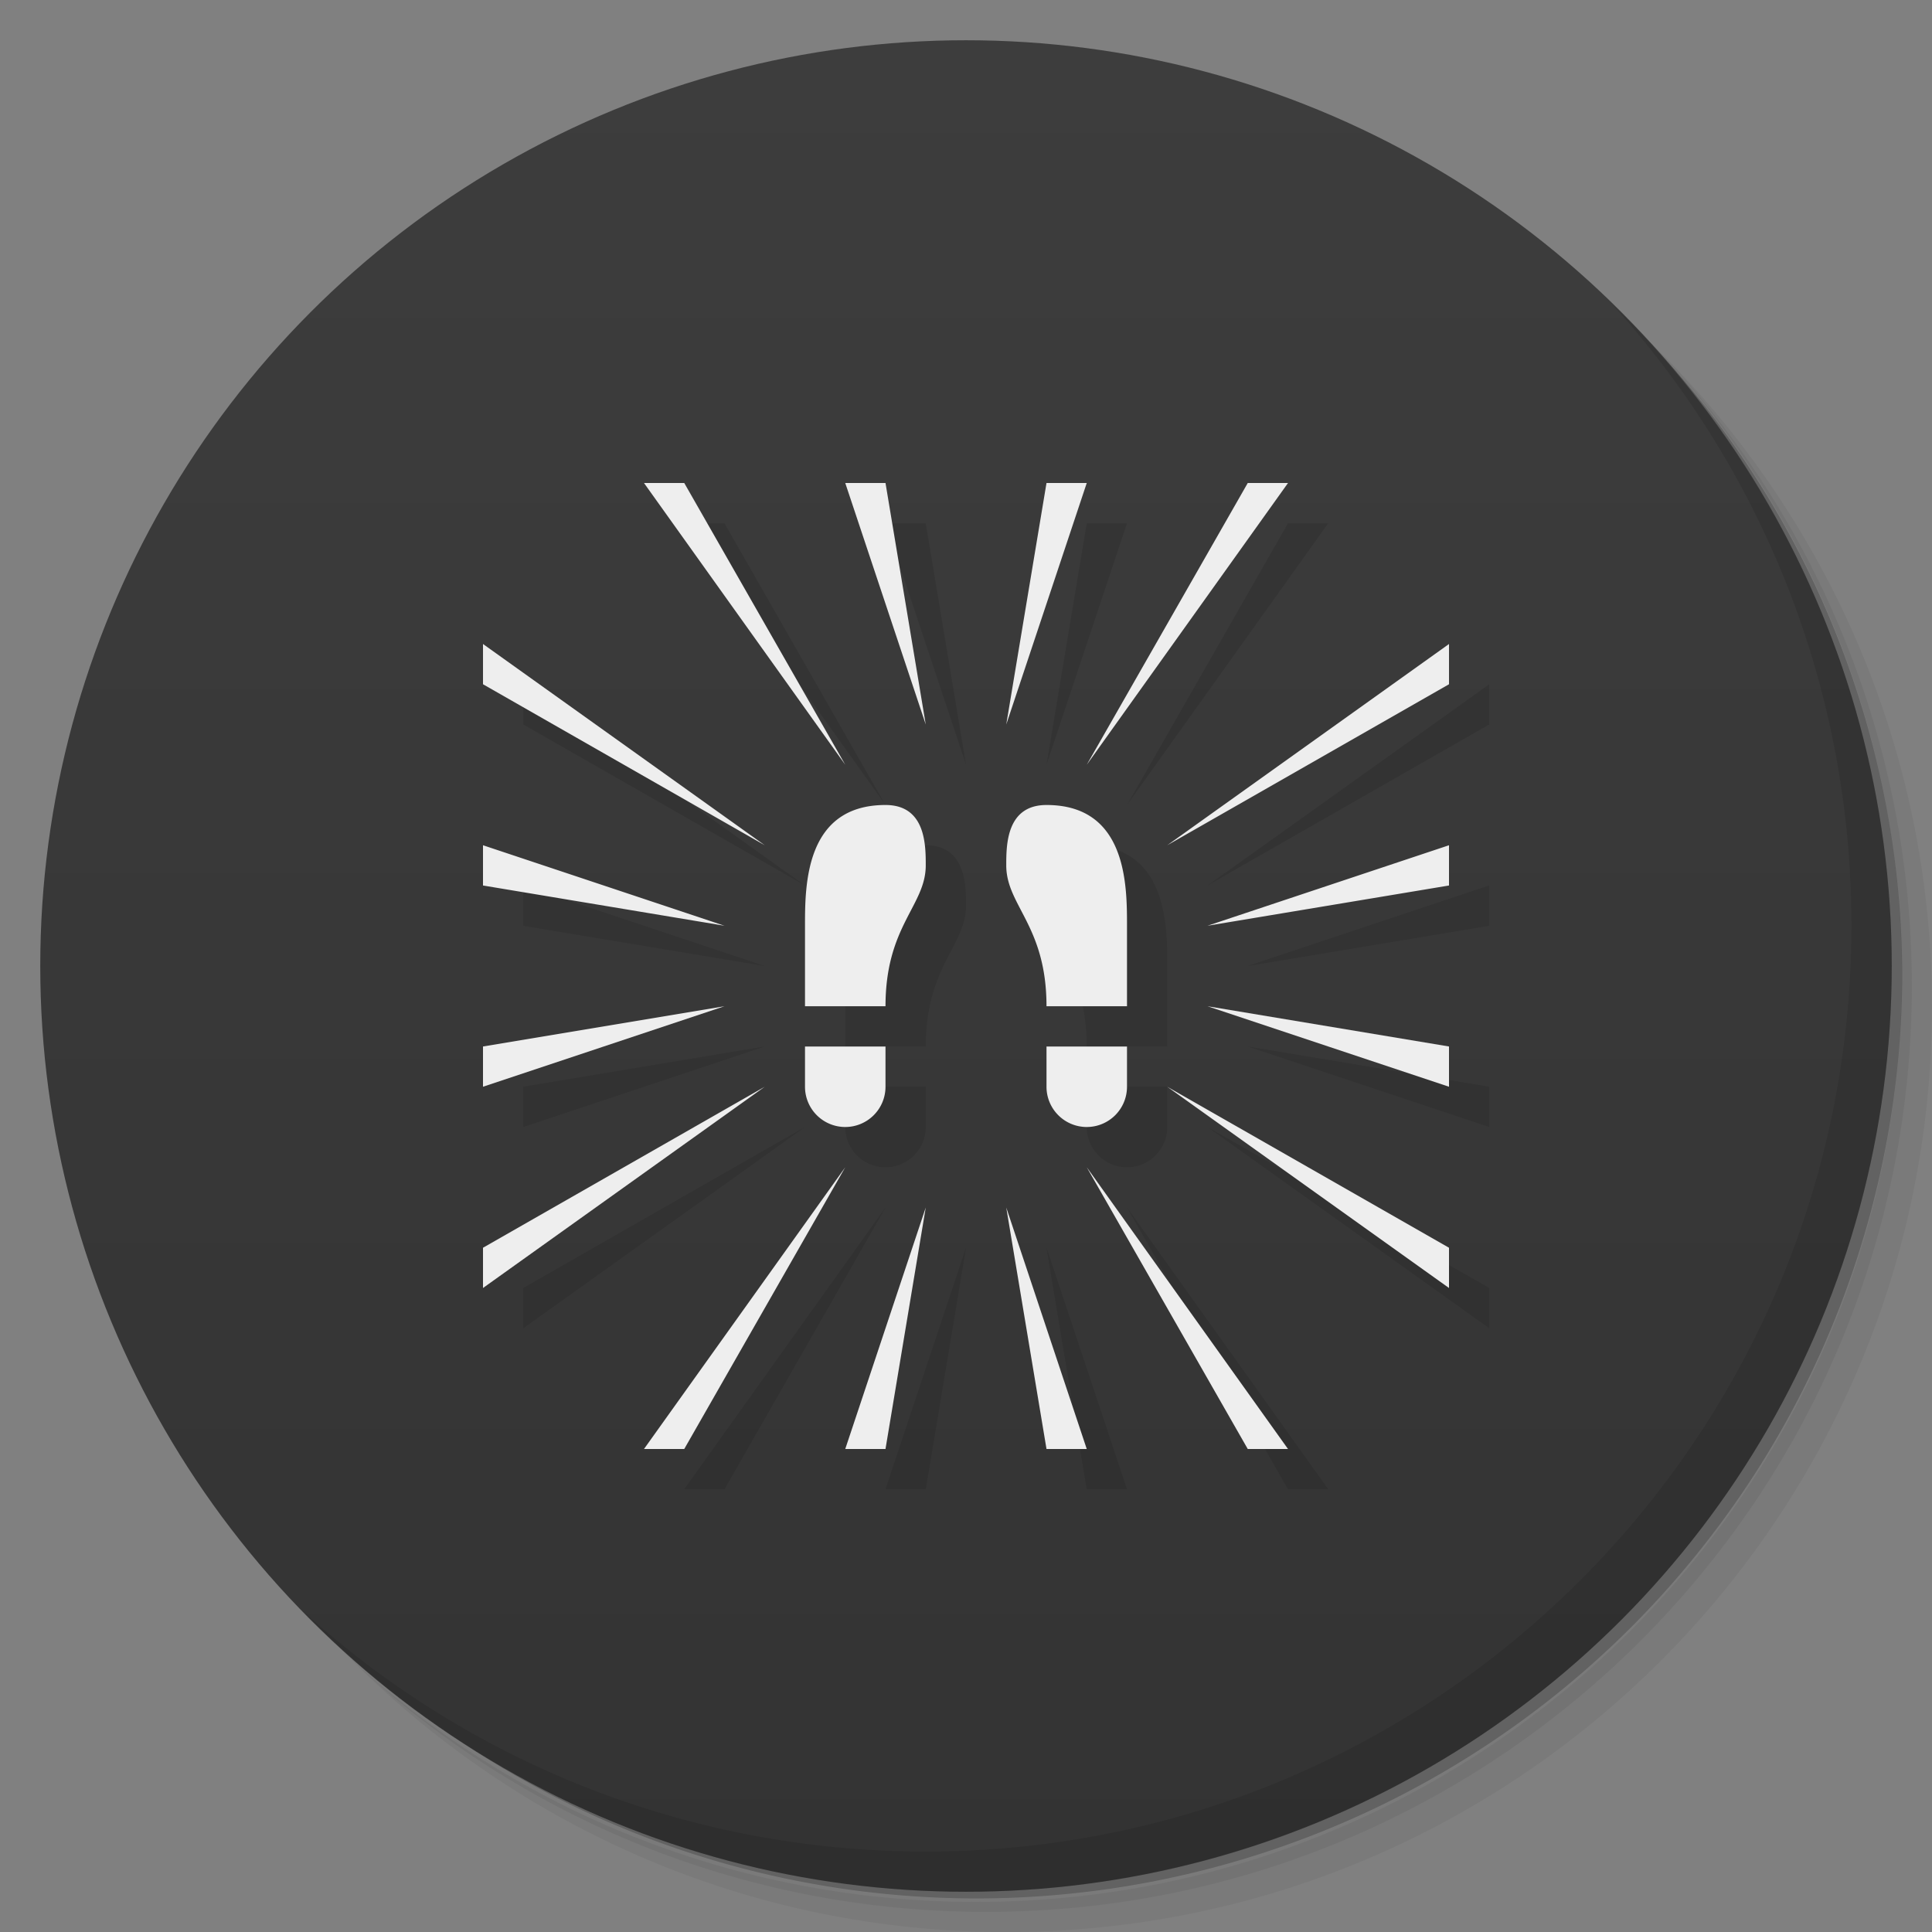 <svg version="1.1" viewBox="0 0 48 48" xmlns="http://www.w3.org/2000/svg">
 <rect x="0" y="0" width="48" height="48" fill="#808080" stroke="none"/>
 <defs>
  <linearGradient id="bg" x2="0" y1="1" y2="47" gradientUnits="userSpaceOnUse">
   <stop style="stop-color:#3d3d3d" offset="0"/>
   <stop style="stop-color:#333333" offset="1"/>
  </linearGradient>
 </defs>
 <path d="m36.31 5c5.859 4.062 9.688 10.83 9.688 18.5 0 12.43-10.07 22.5-22.5 22.5-7.669 0-14.44-3.828-18.5-9.688 1.037 1.822 2.306 3.499 3.781 4.969 4.085 3.712 9.514 5.969 15.47 5.969 12.7 0 23-10.3 23-23 0-5.954-2.256-11.38-5.969-15.47-1.469-1.475-3.147-2.744-4.969-3.781zm4.969 3.781c3.854 4.113 6.219 9.637 6.219 15.72 0 12.7-10.3 23-23 23-6.081 0-11.61-2.364-15.72-6.219 4.16 4.144 9.883 6.719 16.22 6.719 12.7 0 23-10.3 23-23 0-6.335-2.575-12.06-6.719-16.22z" opacity=".05"/>
 <path d="m41.28 8.781c3.712 4.085 5.969 9.514 5.969 15.47 0 12.7-10.3 23-23 23-5.954 0-11.38-2.256-15.47-5.969 4.113 3.854 9.637 6.219 15.72 6.219 12.7 0 23-10.3 23-23 0-6.081-2.364-11.61-6.219-15.72z" opacity=".1"/>
 <path d="m31.25 2.375c8.615 3.154 14.75 11.42 14.75 21.13 0 12.43-10.07 22.5-22.5 22.5-9.708 0-17.97-6.135-21.12-14.75a23 23 0 0 0 44.88-7 23 23 0 0 0-16-21.88z" opacity=".2"/>
 <circle cx="24" cy="24" r="23" fill="url(#bg)"/>
 <path d="m40.03 7.531c3.712 4.084 5.969 9.514 5.969 15.47 0 12.7-10.3 23-23 23-5.954 0-11.38-2.256-15.47-5.969 4.178 4.291 10.01 6.969 16.47 6.969 12.7 0 23-10.3 23-23 0-6.462-2.677-12.29-6.969-16.47z" opacity=".1"/>
 <path d="m17 13 5 7-4-7h-1zm5 0 2 6-1-6h-1zm5 0-1 6 2-6h-1zm5 0-4 7 5-7h-1zm-19 4v1l7 4-7-5zm24 0-7 5 7-4v-1zm-14 4c-2 0-2 2-2 3v2h2c0-2 1-2.5 1-3.5 0-.5-1e-6-1.5-1-1.5zm4 0c-1 0-1 1-1 1.5 0 1 1 1.5 1 3.5h2v-2c0-1-2e-6-3-2-3zm-14 1v1l6 1-6-2zm24 0-6 2 6-1v-1zm-18 4-6 1v1l6-2zm12 0 6 2v-1l-6-1zm-10 1v1a1 1 0 0 0 1 1 1 1 0 0 0 1-1v-1h-2zm6 0v1a1 1 0 0 0 1 1 1 1 0 0 0 1-1v-1h-2zm-7 1-7 4v1l7-5zm10 0 7 5v-1l-7-4zm-8 2-5 7h1l4-7zm6 0 4 7h1l-5-7zm-4 1-2 6h1l1-6zm2 0 1 6h1l-2-6z" opacity=".1"/>
 <path d="m16 12 5 7-4-7h-1zm5 0 2 6-1-6h-1zm5 0-1 6 2-6h-1zm5 0-4 7 5-7h-1zm-19 4v1l7 4-7-5zm24 0-7 5 7-4v-1zm-14 4c-2 0-2 2-2 3v2h2c0-2 1-2.5 1-3.5 0-.5-1e-6-1.5-1-1.5zm4 0c-1 0-1 1-1 1.5 0 1 1 1.5 1 3.5h2v-2c0-1-2e-6-3-2-3zm-14 1v1l6 1-6-2zm24 0-6 2 6-1v-1zm-18 4-6 1v1l6-2zm12 0 6 2v-1l-6-1zm-10 1v1a1 1 0 0 0 1 1 1 1 0 0 0 1-1v-1h-2zm6 0v1a1 1 0 0 0 1 1 1 1 0 0 0 1-1v-1h-2zm-7 1-7 4v1l7-5zm10 0 7 5v-1l-7-4zm-8 2-5 7h1l4-7zm6 0 4 7h1l-5-7zm-4 1-2 6h1l1-6zm2 0 1 6h1l-2-6z" fill="#eee"/>
</svg>
